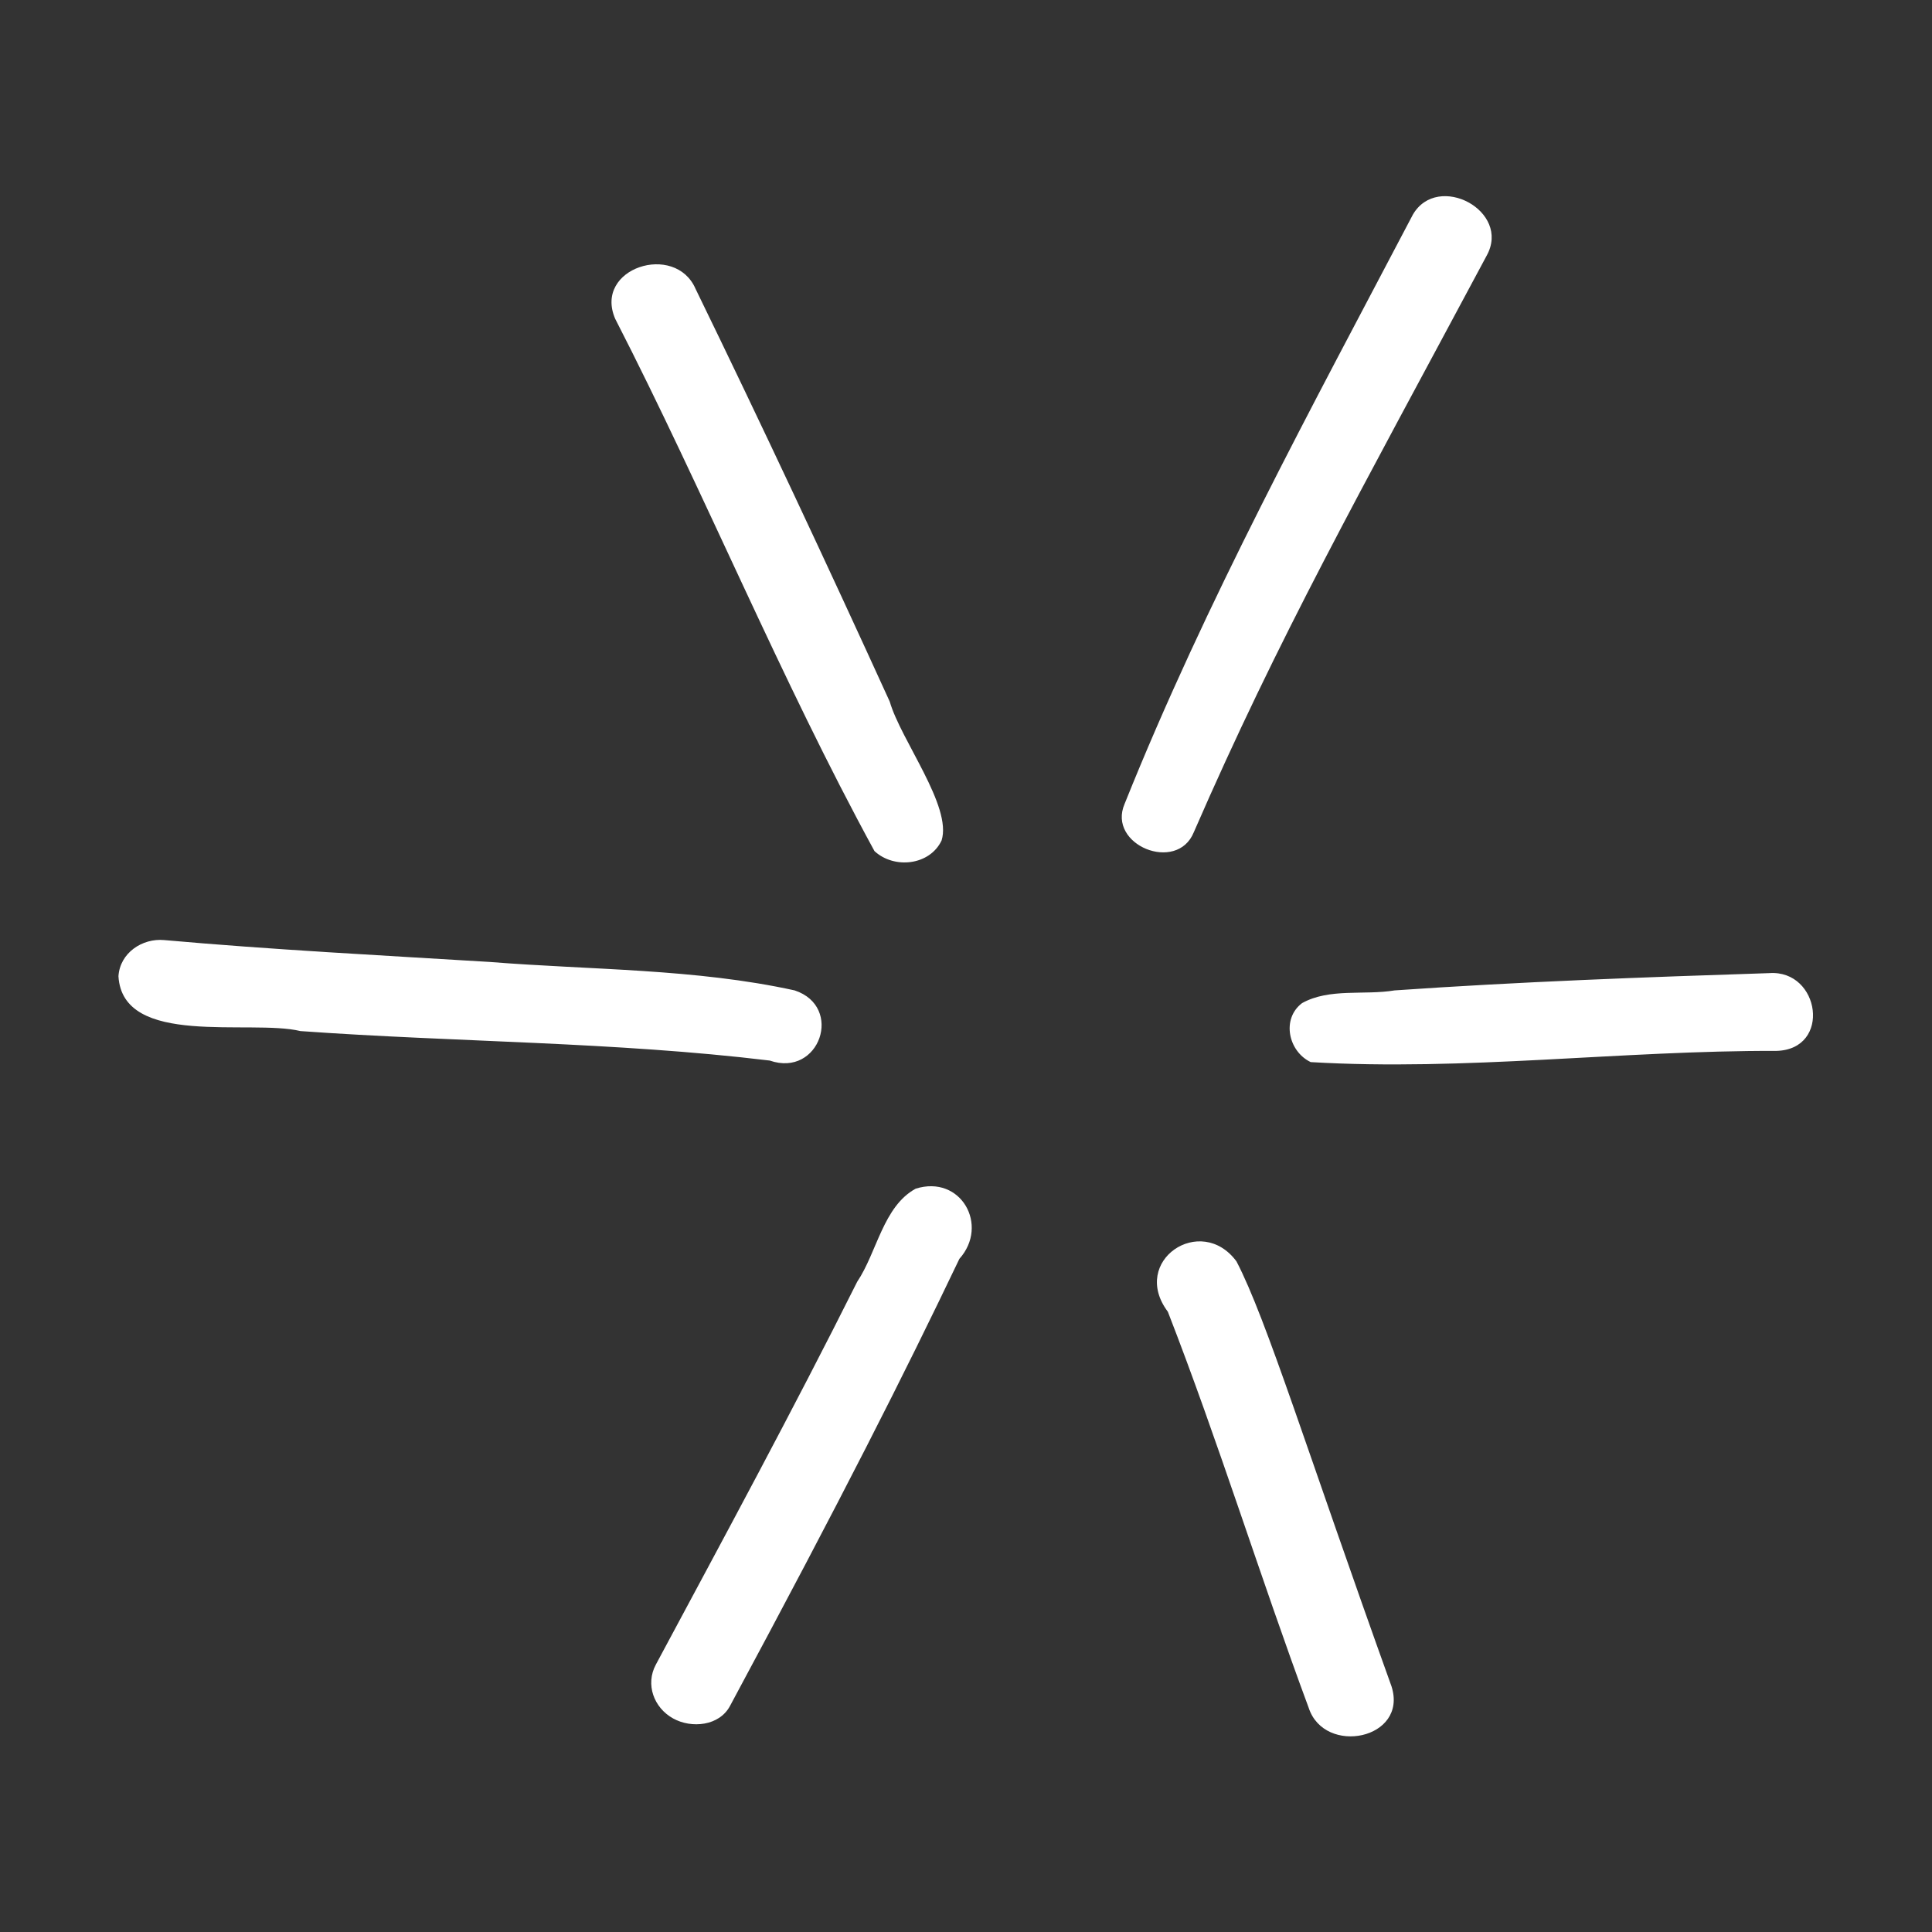 <svg width="108" height="108" viewBox="0 0 108 108" fill="none" xmlns="http://www.w3.org/2000/svg">
<rect x="0" y="0" width="108" height="108" fill="#333333" stroke="none"/>
<path d="M48.884 47.577C49.993 48.6 51.982 48.373 52.636 46.98C53.233 45.076 50.362 41.381 49.737 39.221C46.213 31.491 42.603 23.788 38.88 16.143C37.743 13.528 33.167 14.978 34.389 17.82C39.42 27.625 43.626 37.942 48.884 47.577ZM69.12 70.513C67.13 67.813 63.151 70.484 65.283 73.326C68.125 80.631 70.427 88.105 73.156 95.466C74.037 98.166 78.726 97.228 77.788 94.273C73.07 81.142 70.797 73.724 69.12 70.513ZM51.186 66.448C49.367 67.443 49.026 70.001 47.918 71.65C44.308 78.868 40.471 85.945 36.663 93.051C36.066 94.159 36.549 95.466 37.629 96.063C38.653 96.632 40.216 96.49 40.813 95.353C47.065 83.728 50.561 76.794 53.63 70.371C55.307 68.495 53.716 65.653 51.186 66.448ZM66.733 46.525C71.507 35.555 75.884 27.796 83.103 14.296C84.496 11.795 80.375 9.606 78.982 11.994C73.298 22.822 67.415 33.594 62.867 44.934C61.873 47.236 65.795 48.827 66.733 46.525ZM44.422 55.364C38.852 54.142 33.054 54.227 27.369 53.773C21.316 53.403 15.234 53.091 9.18 52.551C7.958 52.437 6.707 53.261 6.622 54.569C6.849 58.576 13.983 56.956 16.797 57.638C25.522 58.263 34.333 58.235 43.029 59.286C45.815 60.253 47.179 56.274 44.422 55.364ZM98.905 54.398C91.914 54.625 84.922 54.881 77.959 55.364C76.254 55.648 74.321 55.222 72.786 56.075C71.621 56.956 72.019 58.775 73.269 59.372C81.853 59.883 90.663 58.718 99.303 58.746C102.401 58.661 101.747 54.199 98.905 54.398Z" fill="white"/>
</svg>
